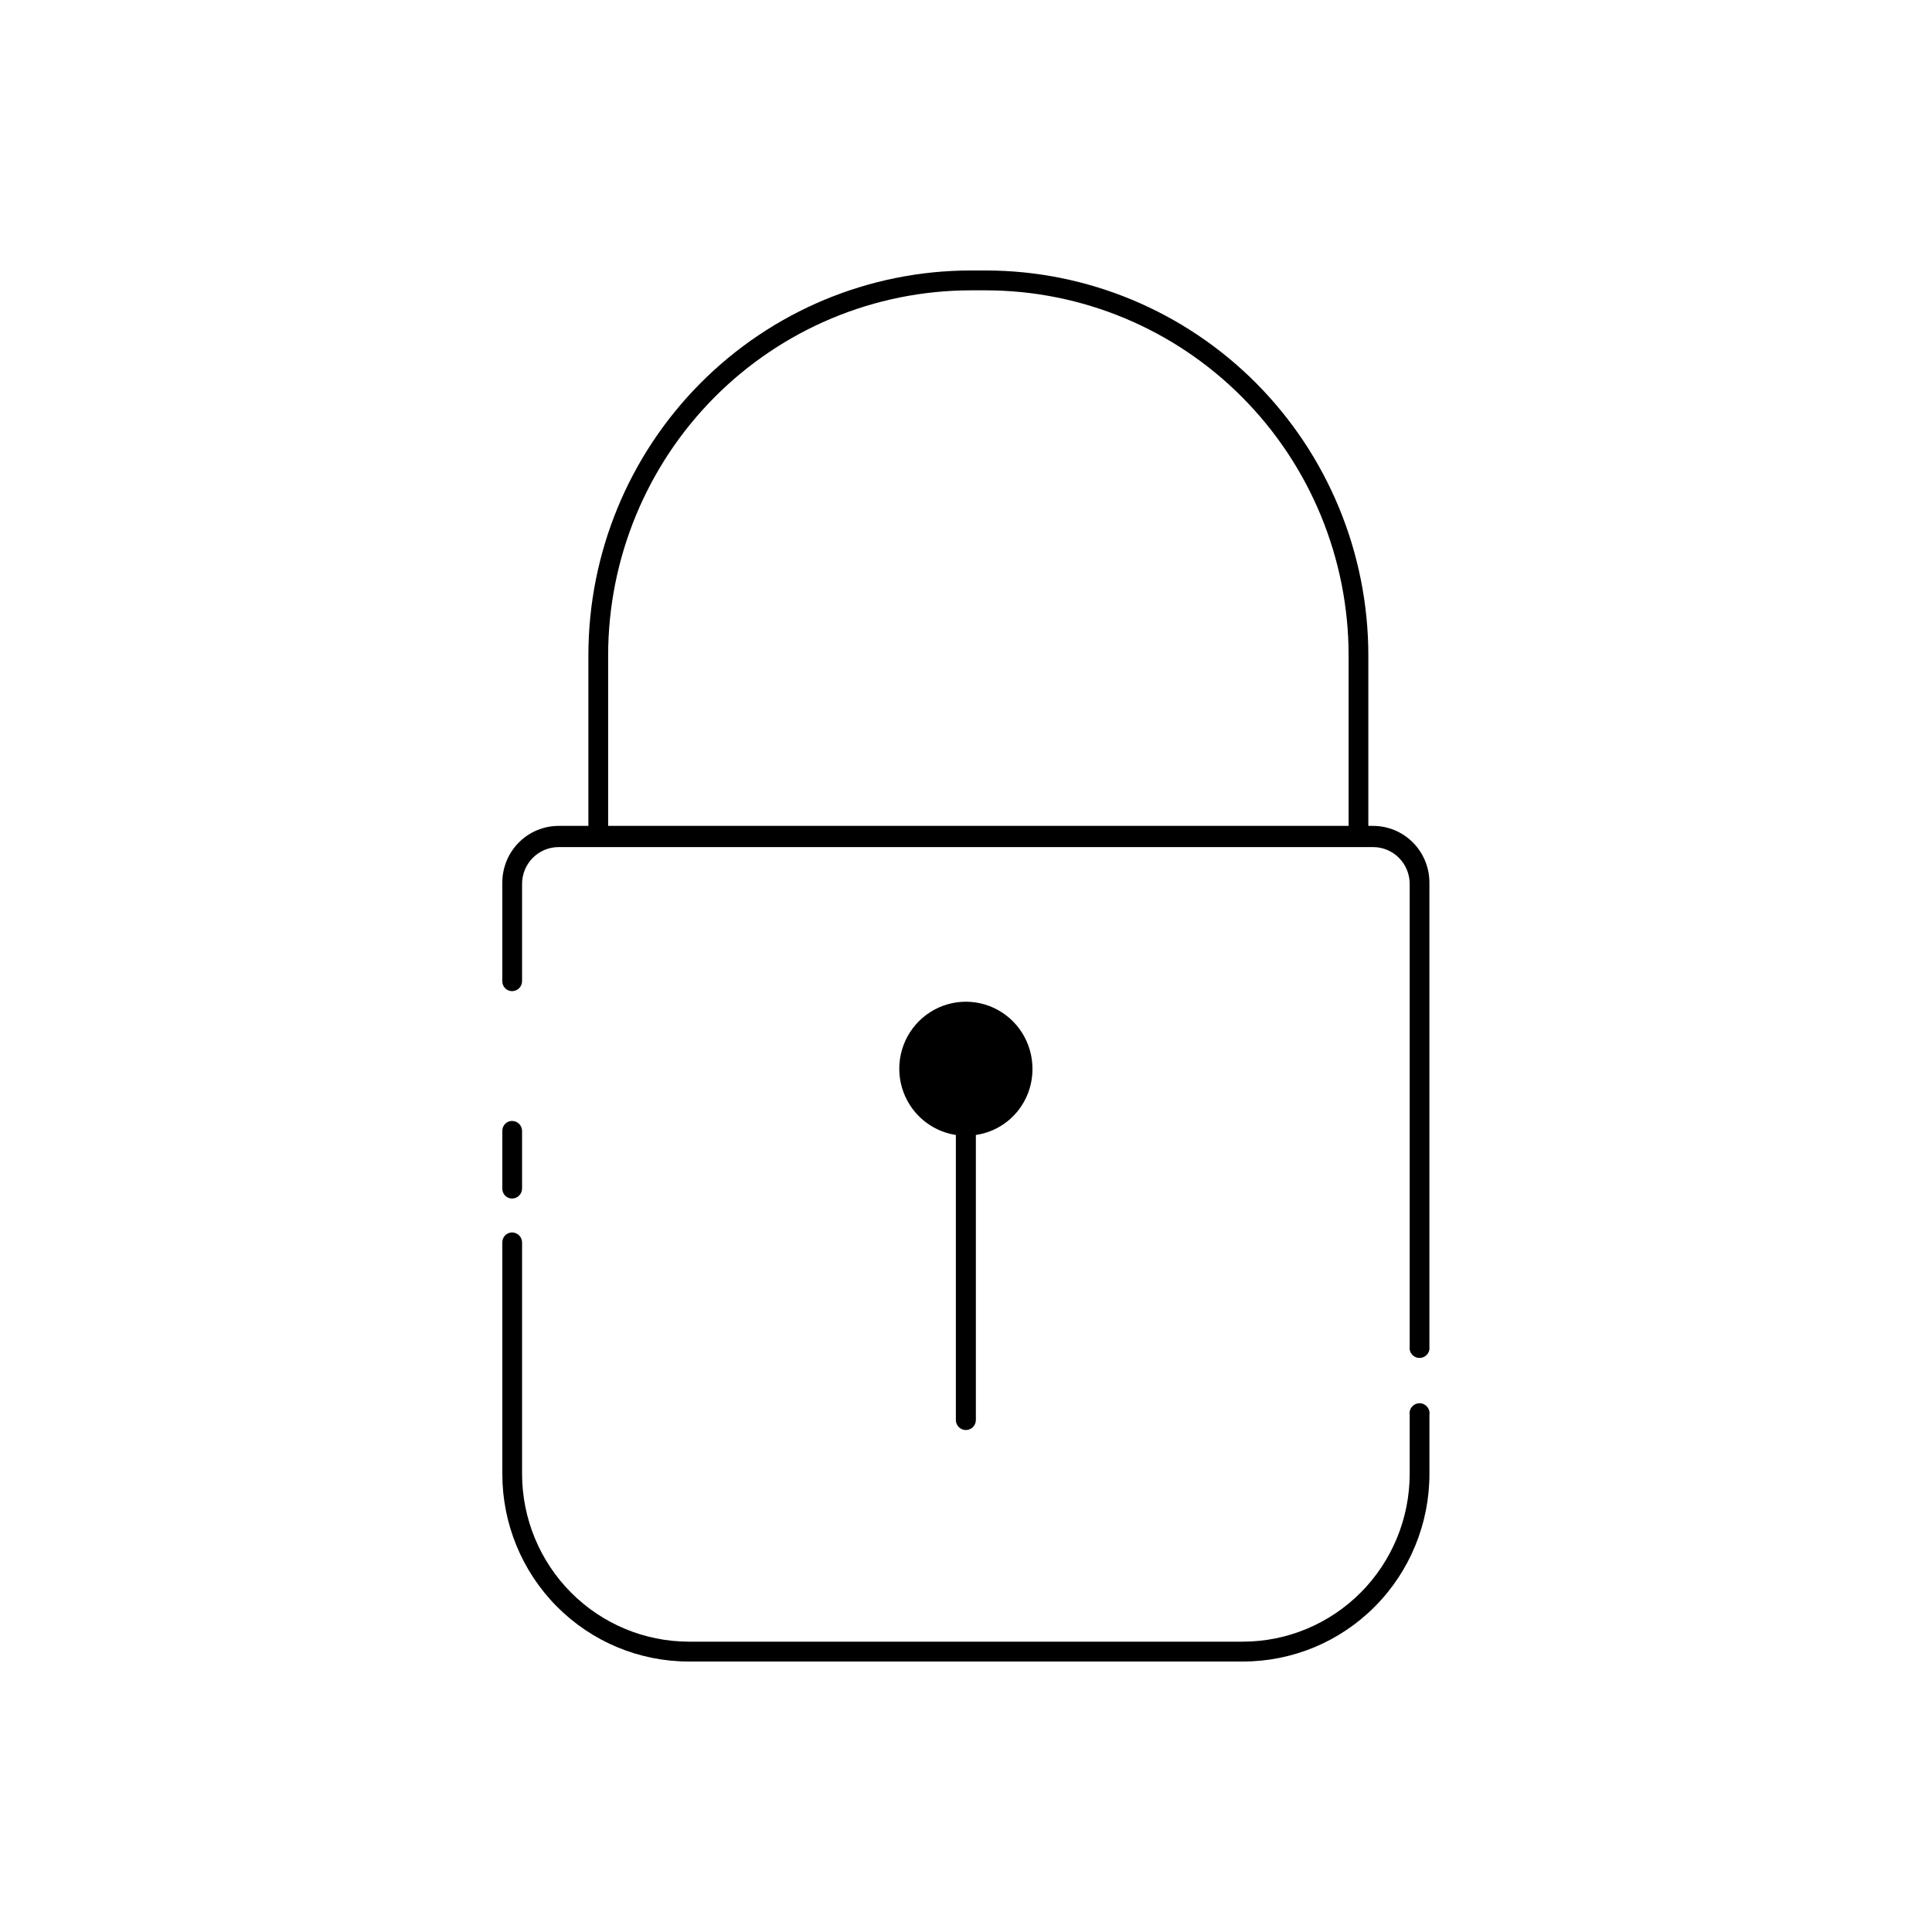 <?xml version="1.0" encoding="UTF-8"?> <svg xmlns="http://www.w3.org/2000/svg" width="100" height="100" viewBox="0 0 100 100" fill="none"><g clip-path="url(#clip0_27_2921)"><path d="M26.504 62.036C26.437 62.037 26.37 62.023 26.308 61.997C26.246 61.97 26.19 61.932 26.143 61.883C26.096 61.835 26.059 61.777 26.035 61.714C26.01 61.651 25.998 61.583 26 61.516V58.541C25.998 58.473 26.01 58.406 26.035 58.342C26.059 58.279 26.096 58.222 26.143 58.173C26.19 58.125 26.246 58.086 26.308 58.06C26.37 58.033 26.437 58.02 26.504 58.02C26.642 58.02 26.773 58.075 26.87 58.172C26.968 58.27 27.022 58.403 27.022 58.541V61.516C27.022 61.654 26.968 61.786 26.87 61.884C26.773 61.982 26.642 62.036 26.504 62.036Z" fill="black"></path><path d="M64.34 86H35.633C33.077 85.996 30.627 84.972 28.821 83.152C27.015 81.332 26 78.866 26 76.294V64.312C25.998 64.245 26.01 64.177 26.035 64.114C26.059 64.051 26.096 63.993 26.143 63.945C26.19 63.896 26.246 63.858 26.308 63.831C26.37 63.805 26.437 63.791 26.504 63.791C26.642 63.791 26.773 63.846 26.87 63.944C26.968 64.042 27.022 64.174 27.022 64.312V76.294C27.026 78.592 27.933 80.795 29.547 82.421C31.161 84.047 33.349 84.965 35.633 84.972H64.34C66.626 84.968 68.818 84.053 70.435 82.426C72.051 80.799 72.961 78.594 72.965 76.294V73.237C72.953 73.162 72.957 73.086 72.977 73.013C72.997 72.94 73.032 72.873 73.081 72.815C73.13 72.758 73.19 72.712 73.258 72.68C73.326 72.648 73.4 72.632 73.476 72.632C73.551 72.632 73.625 72.648 73.693 72.68C73.761 72.712 73.822 72.758 73.87 72.815C73.919 72.873 73.954 72.94 73.975 73.013C73.995 73.086 73.999 73.162 73.987 73.237V76.294C73.987 78.868 72.97 81.337 71.161 83.157C69.352 84.977 66.899 86 64.34 86Z" fill="black"></path><path d="M53.44 55.333C53.443 54.668 53.256 54.017 52.902 53.456C52.548 52.896 52.041 52.449 51.442 52.17C50.843 51.891 50.176 51.791 49.522 51.881C48.868 51.972 48.254 52.25 47.752 52.682C47.25 53.114 46.882 53.682 46.692 54.318C46.502 54.954 46.497 55.632 46.679 56.271C46.86 56.91 47.22 57.482 47.716 57.921C48.212 58.36 48.822 58.647 49.475 58.746V73.497C49.475 73.635 49.53 73.768 49.627 73.866C49.724 73.963 49.856 74.018 49.993 74.018C50.13 74.018 50.262 73.963 50.359 73.866C50.456 73.768 50.511 73.635 50.511 73.497V58.746C51.326 58.627 52.071 58.217 52.609 57.59C53.147 56.963 53.442 56.161 53.44 55.333Z" fill="black"></path><path d="M71.071 42.748H70.825V33.919C70.822 28.637 68.735 23.573 65.023 19.838C61.311 16.103 56.278 14.004 51.029 14H50.238C44.99 14.004 39.959 16.104 36.249 19.839C32.539 23.574 30.455 28.639 30.455 33.919V42.748H28.916C28.142 42.748 27.401 43.057 26.854 43.607C26.307 44.157 26 44.904 26 45.682V50.795C26 50.93 26.053 51.059 26.148 51.154C26.242 51.249 26.37 51.302 26.504 51.302C26.639 51.302 26.769 51.249 26.866 51.155C26.962 51.06 27.018 50.931 27.022 50.795V45.75C27.022 45.245 27.221 44.76 27.576 44.403C27.932 44.045 28.413 43.845 28.916 43.845H71.071C71.573 43.845 72.055 44.045 72.41 44.403C72.765 44.76 72.965 45.245 72.965 45.75V69.851C72.984 69.973 73.047 70.084 73.14 70.164C73.234 70.244 73.353 70.287 73.475 70.287C73.598 70.287 73.717 70.244 73.811 70.164C73.904 70.084 73.966 69.973 73.986 69.851V45.682C73.986 44.904 73.679 44.157 73.132 43.607C72.586 43.057 71.844 42.748 71.071 42.748ZM31.477 33.919C31.481 28.913 33.458 24.112 36.975 20.57C40.493 17.029 45.263 15.035 50.238 15.028H51.029C56.007 15.032 60.78 17.023 64.3 20.565C67.821 24.107 69.8 28.91 69.804 33.919V42.748H31.477V33.919Z" fill="black"></path></g><defs><clipPath id="clip0_27_2921"><rect width="48" height="72" fill="white" transform="translate(26 14)"></rect></clipPath></defs></svg> 